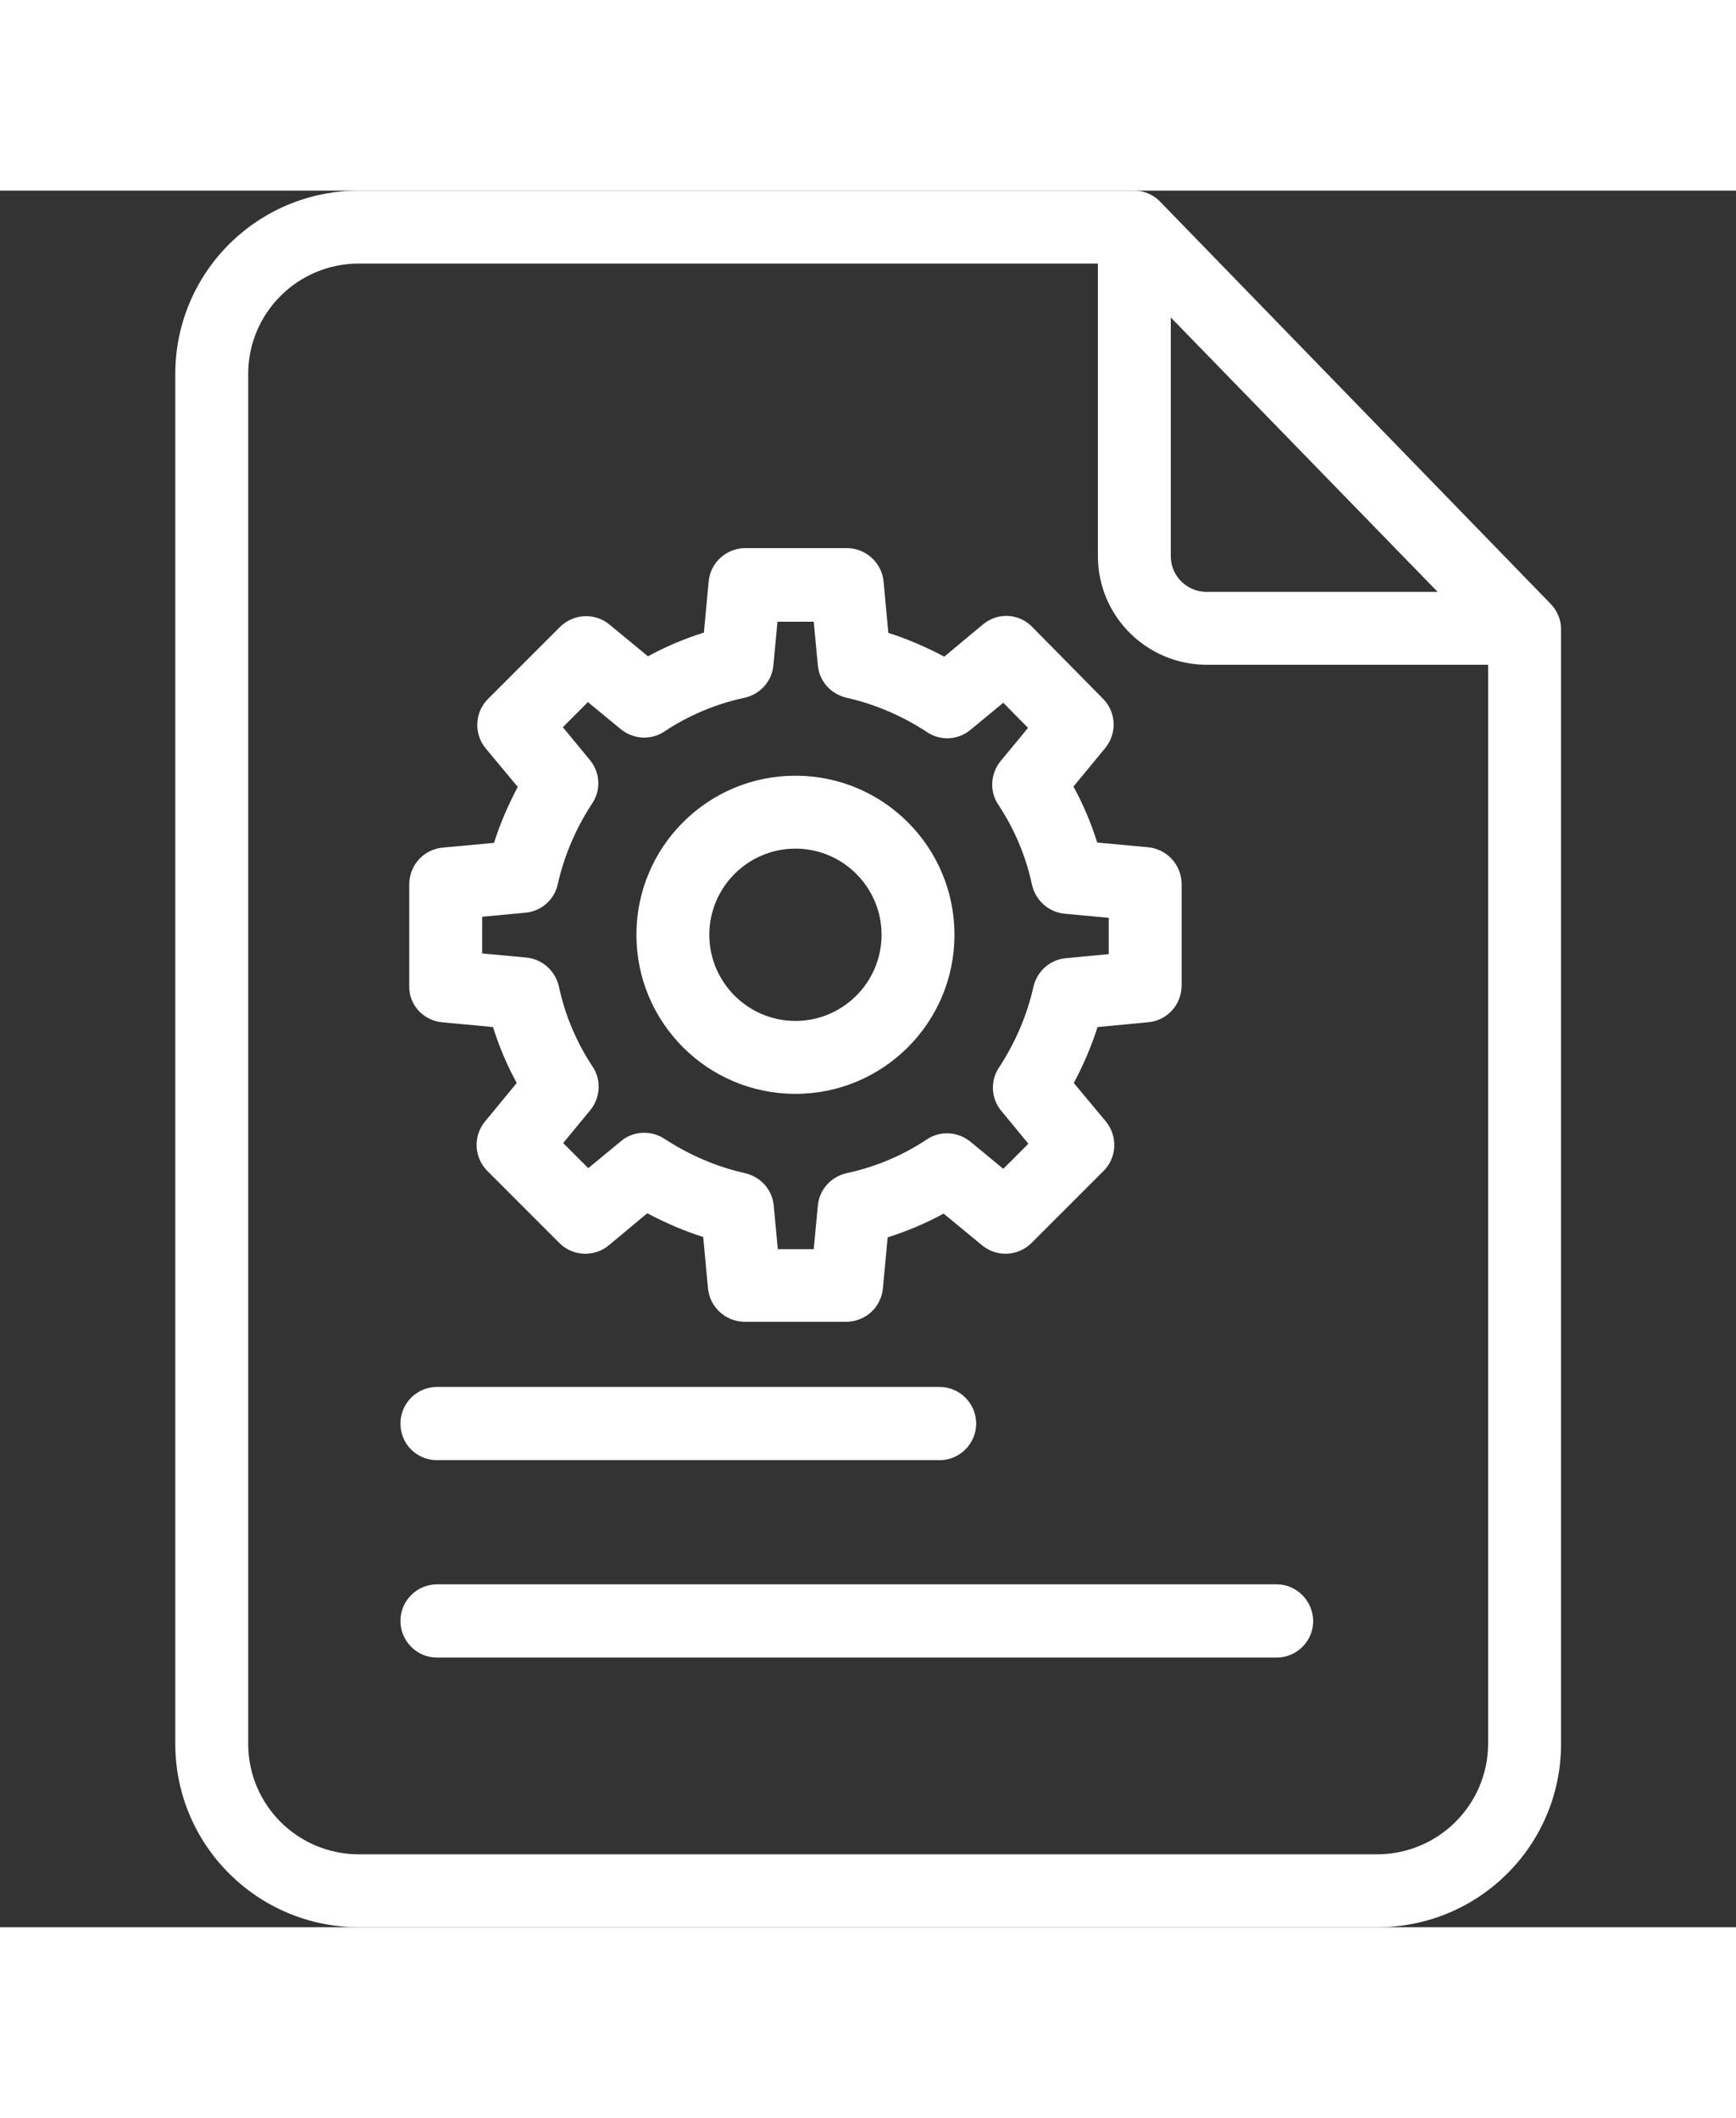 <?xml version="1.0" encoding="utf-8"?>
<!-- Generator: Adobe Illustrator 21.1.0, SVG Export Plug-In . SVG Version: 6.00 Build 0)  -->
<svg version="1.1" id="Слой_1" xmlns="http://www.w3.org/2000/svg" xmlns:xlink="http://www.w3.org/1999/xlink" x="0px" y="0px"
	 viewBox="0 0 512 512" style="enable-background:new 0 0 512 512;" xml:space="preserve" width="41px" height="50px">
<rect x="0" y="0" width="512" height="512" fill="#333333" stroke="none"/>
<style type="text/css">
	.st0{fill:#FFFFFF;}
</style>
<g>
	<path class="st0" d="M342.2,3.3c-2-2.1-4.8-3.3-7.7-3.3H105.7c-29.8,0.1-53.9,24.1-54,53.9v404.2c0.1,29.8,24.3,53.8,54,53.9h300.7
		c29.8-0.1,53.9-24.1,54-53.9V129.2c0-2.8-1.2-5.5-3.2-7.5L342.2,3.3z M345.3,37.4l78.7,80.9H356c-5.9,0.1-10.7-4.7-10.7-10.5V37.4z
		 M406.3,490.5H105.7c-17.9-0.1-32.4-14.5-32.5-32.4V53.9c0.1-17.9,14.6-32.3,32.5-32.4h218.1v86.2c0,17.8,14.4,32.1,32.2,32.1h82.9
		v318.3C438.7,476,424.2,490.4,406.3,490.5z"/>
	<path class="st0" d="M376.5,410.9H128.9c-5.9,0-10.8,4.8-10.8,10.8c0,5.9,4.8,10.8,10.8,10.8h247.6c5.9,0,10.8-4.8,10.8-10.8
		C387.2,415.7,382.4,410.9,376.5,410.9z"/>
	<path class="st0" d="M128.9,374.3h148.2c5.9,0,10.8-4.8,10.8-10.8c0-5.9-4.8-10.8-10.8-10.8H128.9c-5.9,0-10.8,4.8-10.8,10.8
		C118.1,369.5,122.9,374.3,128.9,374.3z"/>
	<path class="st0" d="M130.4,245.2l15,1.4c1.8,5.7,4.1,11.2,7,16.5l-9.4,11.4c-3.5,4.3-3.2,10.5,0.7,14.5l21.3,21.3
		c3.9,3.9,10.2,4.2,14.5,0.7l11.4-9.5c5.3,2.8,10.8,5.2,16.5,7l1.4,15.1c0.5,5.5,5.1,9.8,10.7,9.9h30.2c5.6-0.1,10.2-4.3,10.7-9.9
		l1.4-15c5.7-1.8,11.2-4.1,16.5-7l11.4,9.4c4.3,3.5,10.5,3.2,14.5-0.7l21.3-21.3c3.9-3.9,4.2-10.2,0.7-14.5l-9.5-11.4
		c2.8-5.3,5.2-10.8,7-16.5l14.9-1.4c5.6-0.5,9.8-5.1,9.9-10.7v-30.2c-0.1-5.6-4.4-10.2-9.9-10.7l-15-1.4c-1.8-5.7-4.1-11.2-7-16.5
		l9.4-11.4c3.5-4.3,3.2-10.5-0.6-14.4l-21-21.3c-3.9-4-10.2-4.3-14.5-0.7l-11.4,9.5c-5.3-2.8-10.8-5.2-16.5-7l-1.4-15.1
		c-0.5-5.5-5.1-9.8-10.7-9.9h-30.2c-5.6,0.1-10.2,4.3-10.7,9.9l-1.4,15c-5.7,1.8-11.2,4.1-16.5,7l-11.4-9.4
		c-4.3-3.5-10.5-3.2-14.5,0.7l-21.3,21.3c-3.9,3.9-4.2,10.2-0.7,14.5l9.5,11.4c-2.8,5.3-5.2,10.8-7,16.5l-15.1,1.4
		c-5.6,0.5-9.8,5.1-9.9,10.7v30.2C120.6,240.1,124.9,244.7,130.4,245.2z M142,214.1l12.9-1.2c4.7-0.4,8.6-3.8,9.6-8.4
		c1.9-8.5,5.4-16.6,10.2-23.9c2.6-3.9,2.3-9.1-0.7-12.7l-8-9.7l7.4-7.4l9.7,8c3.7,3,8.9,3.3,12.8,0.7c7.2-4.8,15.3-8.2,23.8-10
		c4.6-1.1,8-4.9,8.4-9.6l1.2-12.8h10.7l1.2,12.8c0.4,4.7,3.8,8.5,8.4,9.6c8.5,1.9,16.6,5.4,23.9,10.2c3.9,2.6,9.1,2.3,12.7-0.7
		l9.7-8l7.3,7.4l-8.1,9.8c-3,3.7-3.3,8.9-0.7,12.8c4.8,7.2,8.2,15.3,10,23.8c1.1,4.6,5,8,9.7,8.4l12.9,1.2v10.7l-12.6,1.2
		c-4.7,0.4-8.5,3.8-9.6,8.4c-1.9,8.5-5.4,16.6-10.2,23.9c-2.6,3.9-2.3,9.1,0.7,12.7l8,9.7l-7.4,7.4l-9.7-8c-3.7-3-8.9-3.3-12.8-0.7
		c-7.2,4.8-15.3,8.2-23.8,10c-4.6,1.1-8,4.9-8.4,9.6l-1.2,12.8h-10.6l-1.2-12.8c-0.4-4.7-3.8-8.5-8.4-9.6
		c-8.5-1.9-16.6-5.4-23.9-10.2c-3.9-2.5-9.1-2.3-12.7,0.7l-9.7,8l-7.4-7.4l8-9.7c3-3.7,3.3-8.9,0.7-12.8c-4.8-7.2-8.2-15.3-10-23.8
		c-1.1-4.6-5-8-9.7-8.4l-12.9-1.2V214.1z"/>
	<path class="st0" d="M234.6,266.3c25.9,0,46.9-21,46.9-46.9s-21-46.9-46.9-46.9s-46.9,21-46.9,46.9S208.7,266.3,234.6,266.3z
		 M234.6,194c14,0,25.4,11.4,25.4,25.4c0,14-11.4,25.4-25.4,25.4c-14,0-25.4-11.4-25.4-25.4C209.2,205.4,220.6,194,234.6,194z"/>
</g>
</svg>
